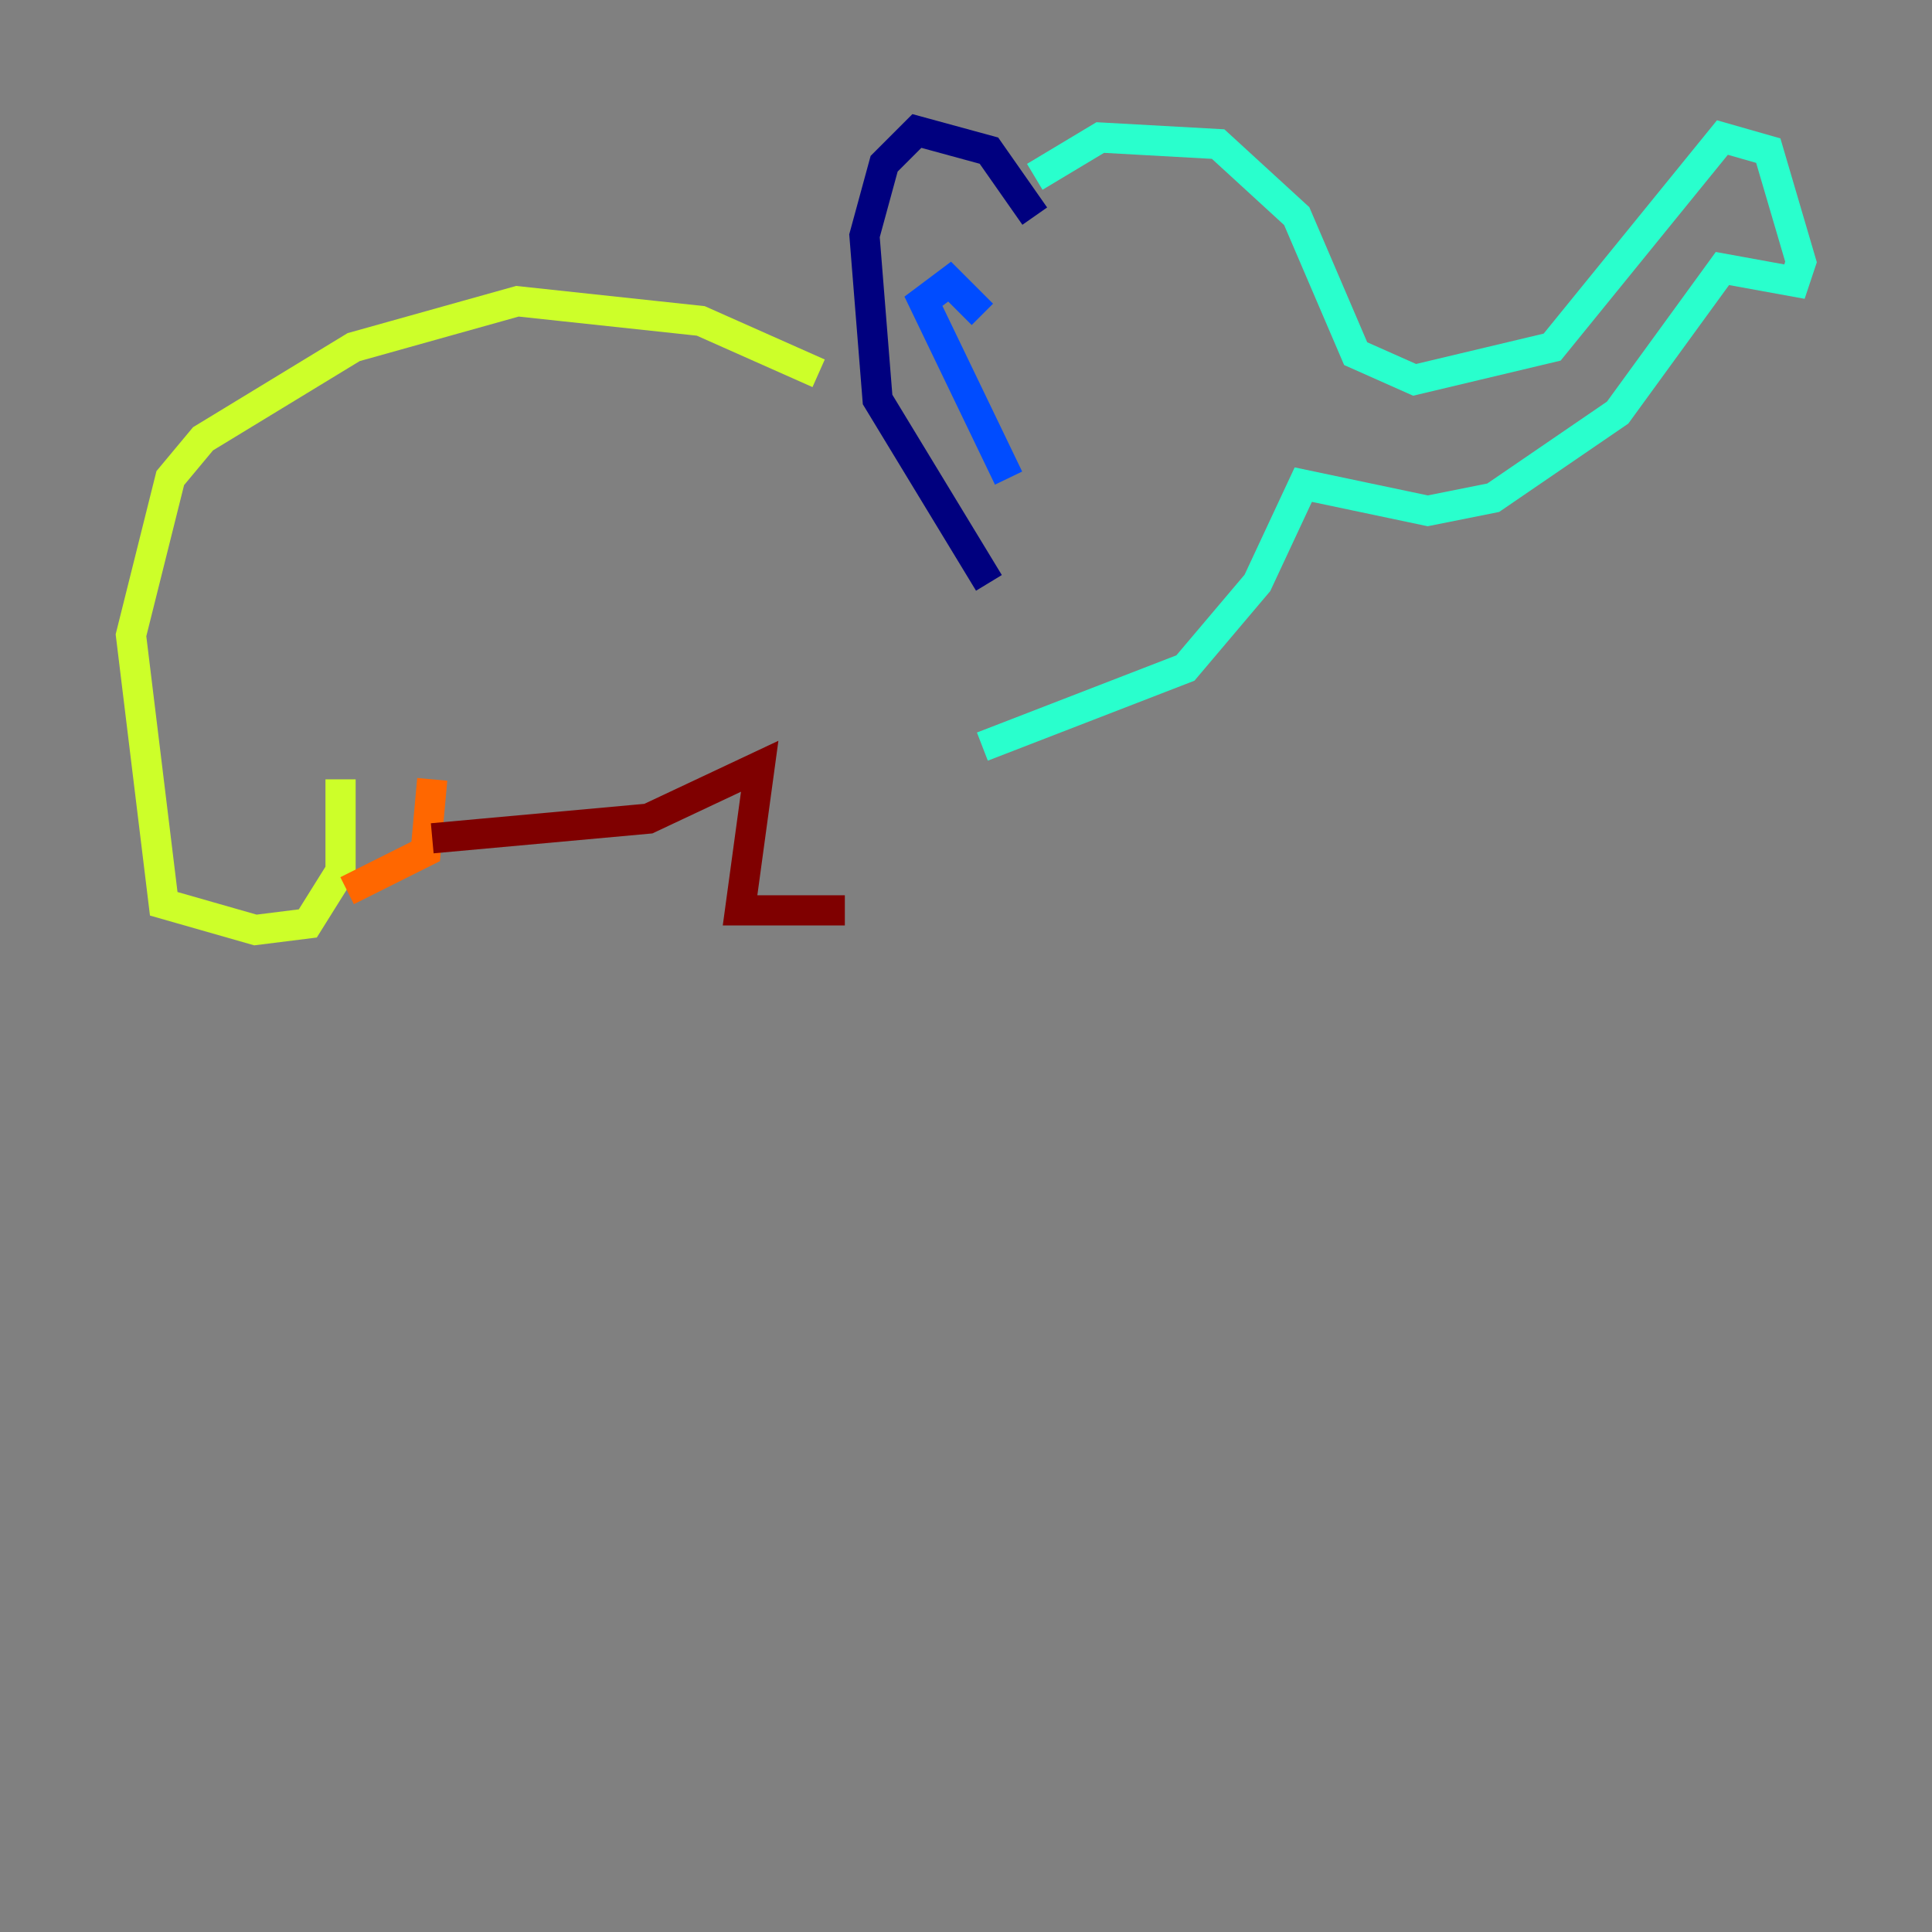 <?xml version="1.0" encoding="utf-8" ?>
<svg baseProfile="tiny" height="128" version="1.2" viewBox="0,0,128,128" width="128" xmlns="http://www.w3.org/2000/svg" xmlns:ev="http://www.w3.org/2001/xml-events" xmlns:xlink="http://www.w3.org/1999/xlink"><rect x="0" y="0" width="128" height="128" fill="#808080" stroke="none"/><defs /><polyline fill="none" points="68.556,14.319 65.519,9.98 60.746,8.678 58.576,10.848 57.275,15.62 58.142,26.468 65.519,38.617" stroke="#00007f" stroke-width="2" /><polyline fill="none" points="65.085,20.827 62.915,18.658 61.18,19.959 66.82,31.675" stroke="#004cff" stroke-width="2" /><polyline fill="none" points="68.556,11.715 72.895,9.112 80.705,9.546 85.912,14.319 89.817,23.43 93.722,25.166 102.834,22.997 114.115,9.112 117.153,9.98 119.322,17.356 118.888,18.658 114.115,17.79 107.173,27.336 98.929,32.976 94.59,33.844 86.346,32.108 83.308,38.617 78.536,44.258 65.085,49.464" stroke="#29ffcd" stroke-width="2" /><polyline fill="none" points="54.237,24.732 46.427,21.261 34.278,19.959 23.43,22.997 13.451,29.071 11.281,31.675 8.678,42.088 10.848,59.878 16.922,61.614 20.393,61.18 22.563,57.709 22.563,51.634" stroke="#cdff29" stroke-width="2" /><polyline fill="none" points="22.997,59.01 28.203,56.407 28.637,51.634" stroke="#ff6700" stroke-width="2" /><polyline fill="none" points="28.637,55.539 42.956,54.237 50.332,50.766 49.031,60.312 55.973,60.312" stroke="#7f0000" stroke-width="2" /></svg>